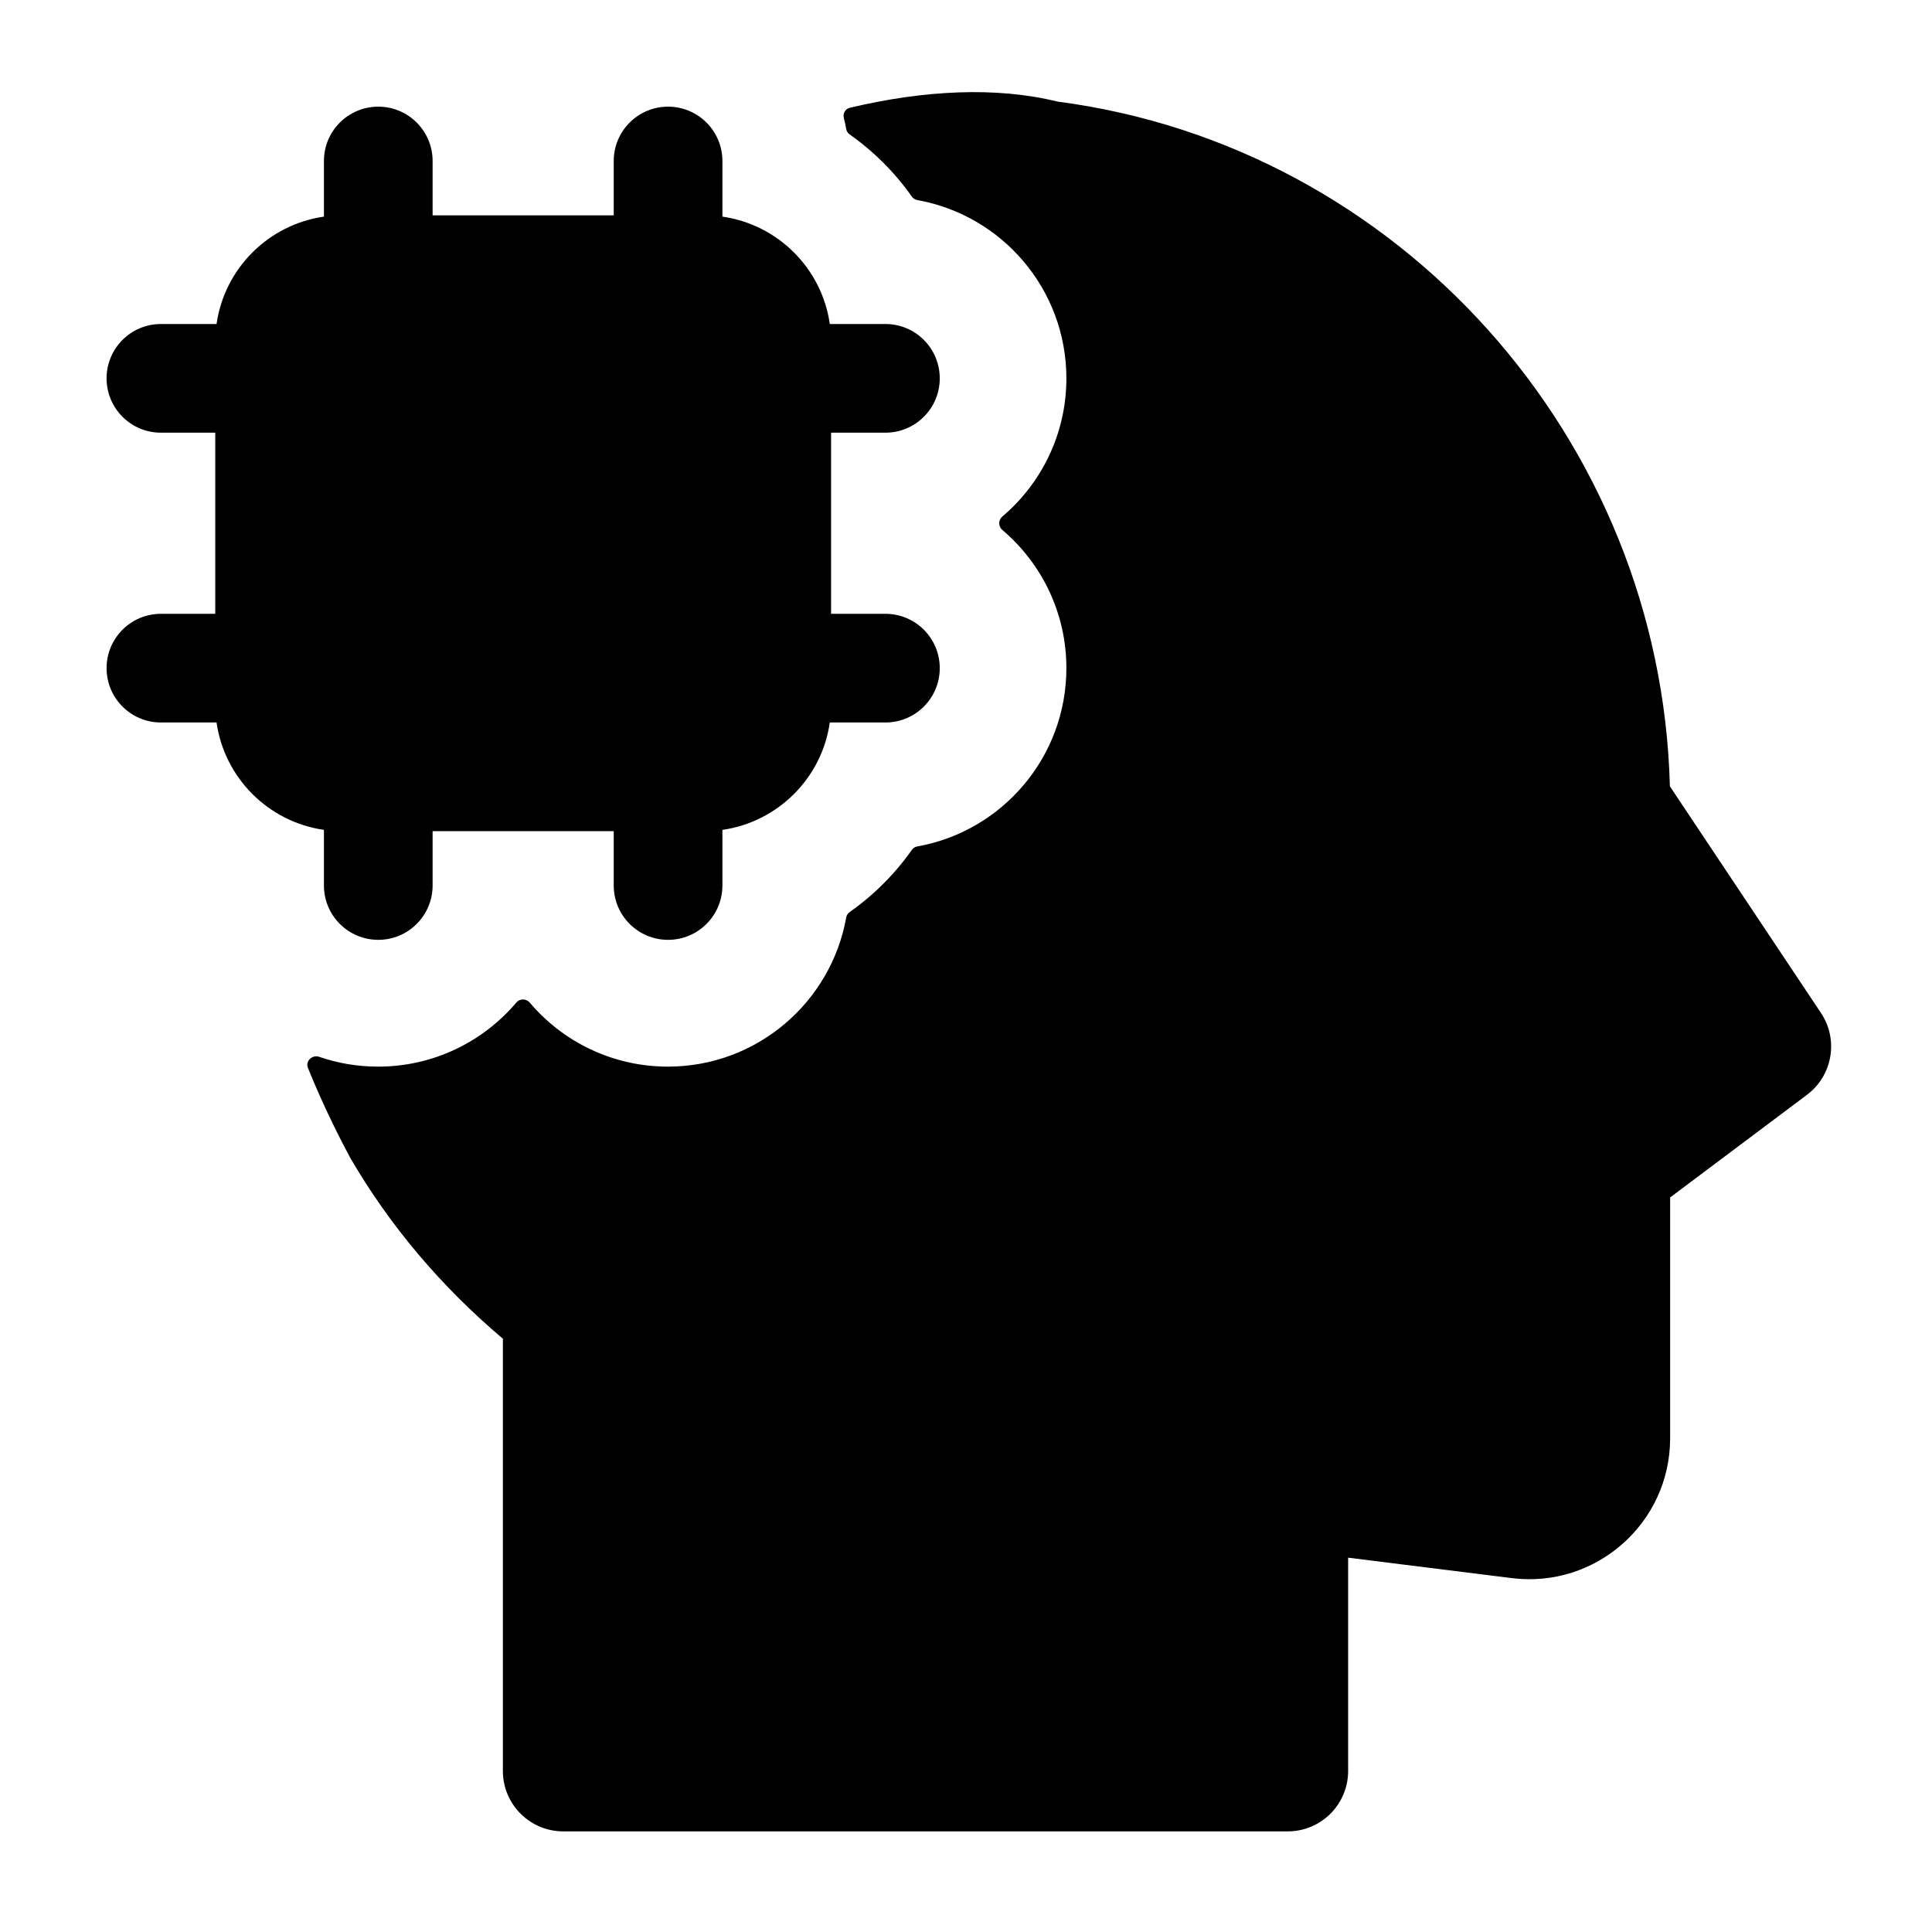 <svg width="24" height="24" viewBox="0 0 24 24" xmlns="http://www.w3.org/2000/svg">
    <path fill-rule="evenodd" clip-rule="evenodd" d="M3.825 13.265C3.791 13.182 3.879 13.099 3.964 13.128C4.194 13.207 4.44 13.25 4.697 13.25C5.385 13.25 6.001 12.941 6.414 12.454C6.457 12.403 6.537 12.403 6.58 12.454C6.992 12.941 7.609 13.25 8.297 13.25C9.404 13.25 10.324 12.45 10.512 11.397C10.517 11.37 10.532 11.346 10.555 11.33C10.854 11.119 11.116 10.858 11.327 10.558C11.342 10.535 11.367 10.52 11.394 10.515C12.447 10.328 13.247 9.407 13.247 8.3C13.247 7.612 12.938 6.996 12.451 6.583C12.4 6.54 12.4 6.46 12.451 6.417C12.938 6.004 13.247 5.388 13.247 4.7C13.247 3.593 12.447 2.673 11.394 2.485C11.367 2.48 11.342 2.465 11.327 2.442C11.116 2.142 10.854 1.881 10.555 1.67C10.532 1.654 10.517 1.63 10.512 1.603C10.503 1.556 10.494 1.51 10.482 1.464C10.469 1.409 10.501 1.352 10.556 1.339C11.476 1.12 12.374 1.074 13.137 1.262C17.363 1.813 20.631 5.431 20.744 9.768L22.621 12.584C22.842 12.915 22.765 13.361 22.447 13.6L20.747 14.875V17.867C20.747 18.92 19.824 19.734 18.78 19.604L16.747 19.35V22C16.747 22.414 16.411 22.75 15.997 22.75H6.997C6.583 22.75 6.247 22.414 6.247 22V16.63C5.491 15.992 4.842 15.231 4.347 14.376C4.343 14.368 4.339 14.36 4.335 14.353C4.139 13.986 3.97 13.623 3.825 13.265ZM5.374 2C5.374 1.627 5.072 1.325 4.699 1.325C4.326 1.325 4.024 1.627 4.024 2V2.691C3.334 2.79 2.789 3.335 2.69 4.025H1.999C1.626 4.025 1.324 4.327 1.324 4.7C1.324 5.073 1.626 5.375 1.999 5.375H2.674V7.625H1.999C1.626 7.625 1.324 7.927 1.324 8.3C1.324 8.673 1.626 8.975 1.999 8.975H2.69C2.789 9.665 3.334 10.21 4.024 10.309V11C4.024 11.373 4.326 11.675 4.699 11.675C5.072 11.675 5.374 11.373 5.374 11V10.325H7.624V11C7.624 11.373 7.926 11.675 8.299 11.675C8.672 11.675 8.974 11.373 8.974 11V10.309C9.664 10.21 10.21 9.665 10.308 8.975H10.999C11.372 8.975 11.674 8.673 11.674 8.3C11.674 7.927 11.372 7.625 10.999 7.625H10.324V5.375H10.999C11.372 5.375 11.674 5.073 11.674 4.7C11.674 4.327 11.372 4.025 10.999 4.025H10.308C10.21 3.335 9.664 2.79 8.974 2.691V2C8.974 1.627 8.672 1.325 8.299 1.325C7.926 1.325 7.624 1.627 7.624 2V2.675H5.374V2Z"/>
</svg>
